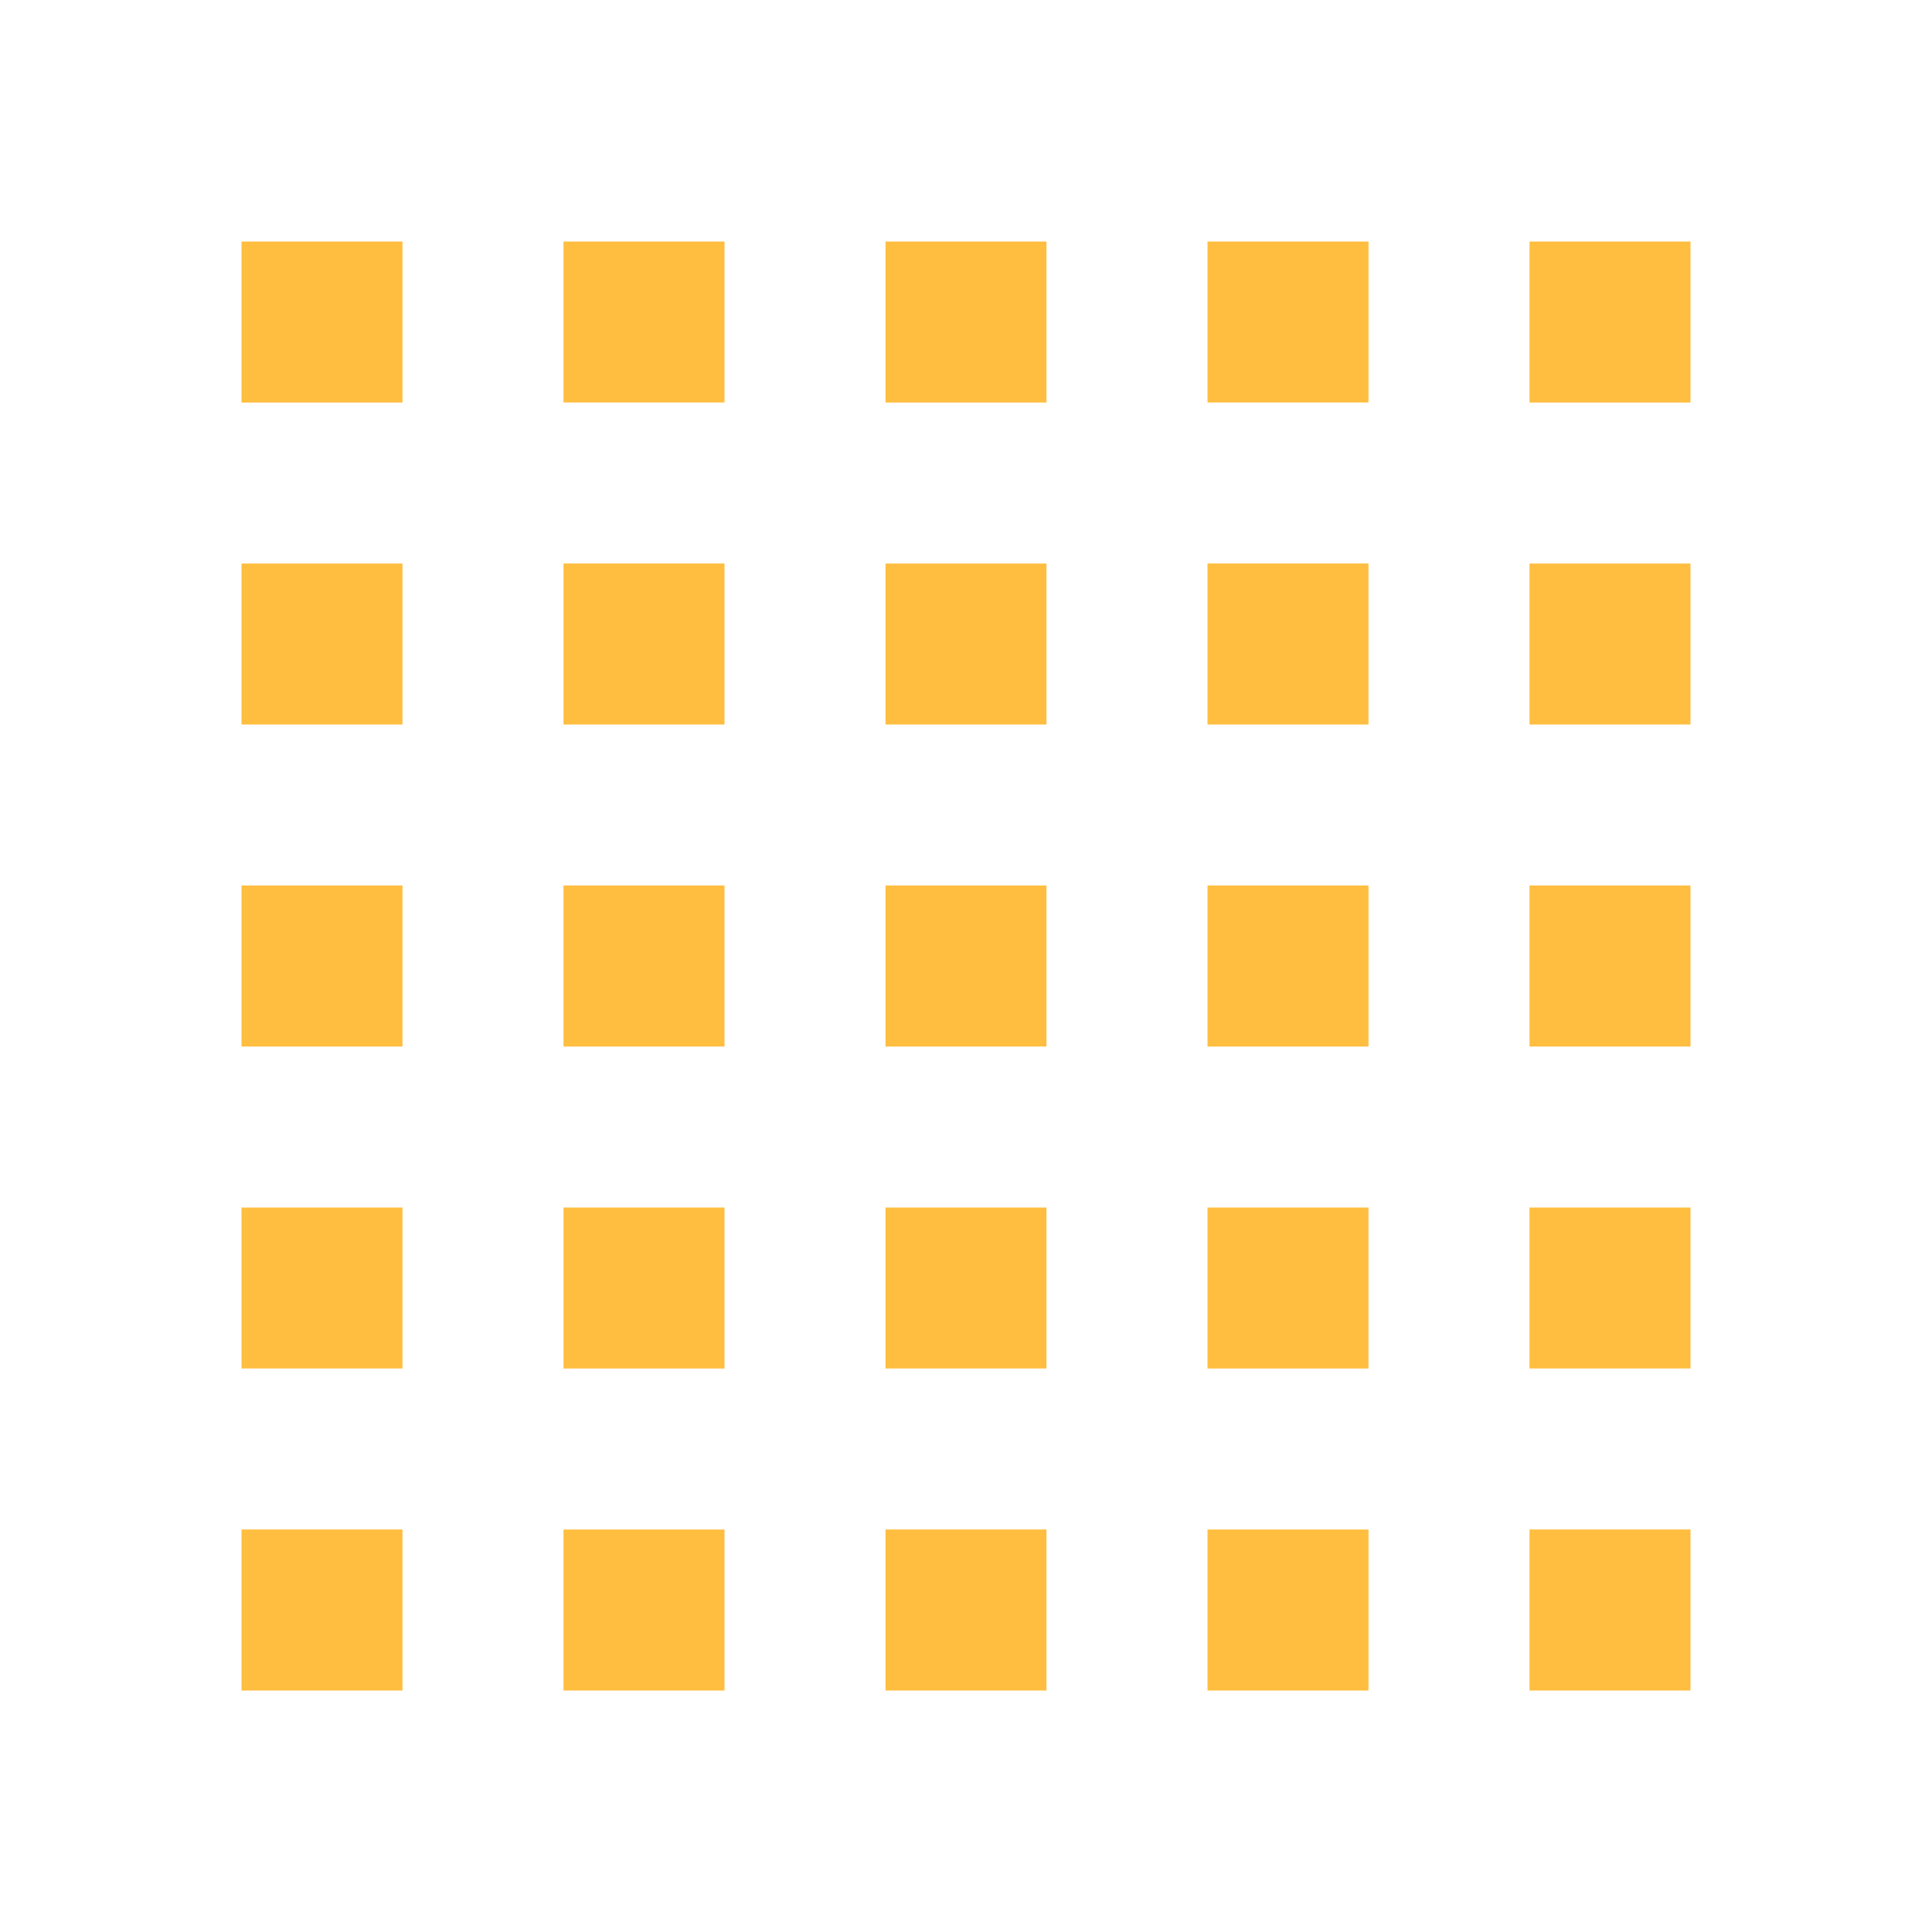 <?xml version="1.0" encoding="UTF-8"?><svg width="24" height="24" viewBox="0 0 48 48" fill="none" xmlns="http://www.w3.org/2000/svg"><path d="M6 8H10" stroke="#ffbe40" stroke-width="4" stroke-linecap="butt" stroke-linejoin="bevel"/><path d="M14 16H18" stroke="#ffbe40" stroke-width="4" stroke-linecap="butt" stroke-linejoin="bevel"/><path d="M16 6V10" stroke="#ffbe40" stroke-width="4" stroke-linecap="butt" stroke-linejoin="bevel"/><path d="M8 14V18" stroke="#ffbe40" stroke-width="4" stroke-linecap="butt" stroke-linejoin="bevel"/><path d="M22 8H26" stroke="#ffbe40" stroke-width="4" stroke-linecap="butt" stroke-linejoin="bevel"/><path d="M30 16H34" stroke="#ffbe40" stroke-width="4" stroke-linecap="butt" stroke-linejoin="bevel"/><path d="M32 6V10" stroke="#ffbe40" stroke-width="4" stroke-linecap="butt" stroke-linejoin="bevel"/><path d="M24 14V18" stroke="#ffbe40" stroke-width="4" stroke-linecap="butt" stroke-linejoin="bevel"/><path d="M38 8H42" stroke="#ffbe40" stroke-width="4" stroke-linecap="butt" stroke-linejoin="bevel"/><path d="M40 14V18" stroke="#ffbe40" stroke-width="4" stroke-linecap="butt" stroke-linejoin="bevel"/><path d="M6 24H10" stroke="#ffbe40" stroke-width="4" stroke-linecap="butt" stroke-linejoin="bevel"/><path d="M14 32H18" stroke="#ffbe40" stroke-width="4" stroke-linecap="butt" stroke-linejoin="bevel"/><path d="M16 22V26" stroke="#ffbe40" stroke-width="4" stroke-linecap="butt" stroke-linejoin="bevel"/><path d="M8 30V34" stroke="#ffbe40" stroke-width="4" stroke-linecap="butt" stroke-linejoin="bevel"/><path d="M22 24H26" stroke="#ffbe40" stroke-width="4" stroke-linecap="butt" stroke-linejoin="bevel"/><path d="M30 32H34" stroke="#ffbe40" stroke-width="4" stroke-linecap="butt" stroke-linejoin="bevel"/><path d="M32 22V26" stroke="#ffbe40" stroke-width="4" stroke-linecap="butt" stroke-linejoin="bevel"/><path d="M24 30V34" stroke="#ffbe40" stroke-width="4" stroke-linecap="butt" stroke-linejoin="bevel"/><path d="M38 24H42" stroke="#ffbe40" stroke-width="4" stroke-linecap="butt" stroke-linejoin="bevel"/><path d="M40 30V34" stroke="#ffbe40" stroke-width="4" stroke-linecap="butt" stroke-linejoin="bevel"/><path d="M6 40H10" stroke="#ffbe40" stroke-width="4" stroke-linecap="butt" stroke-linejoin="bevel"/><path d="M16 38V42" stroke="#ffbe40" stroke-width="4" stroke-linecap="butt" stroke-linejoin="bevel"/><path d="M22 40H26" stroke="#ffbe40" stroke-width="4" stroke-linecap="butt" stroke-linejoin="bevel"/><path d="M32 38V42" stroke="#ffbe40" stroke-width="4" stroke-linecap="butt" stroke-linejoin="bevel"/><path d="M38 40H42" stroke="#ffbe40" stroke-width="4" stroke-linecap="butt" stroke-linejoin="bevel"/></svg>